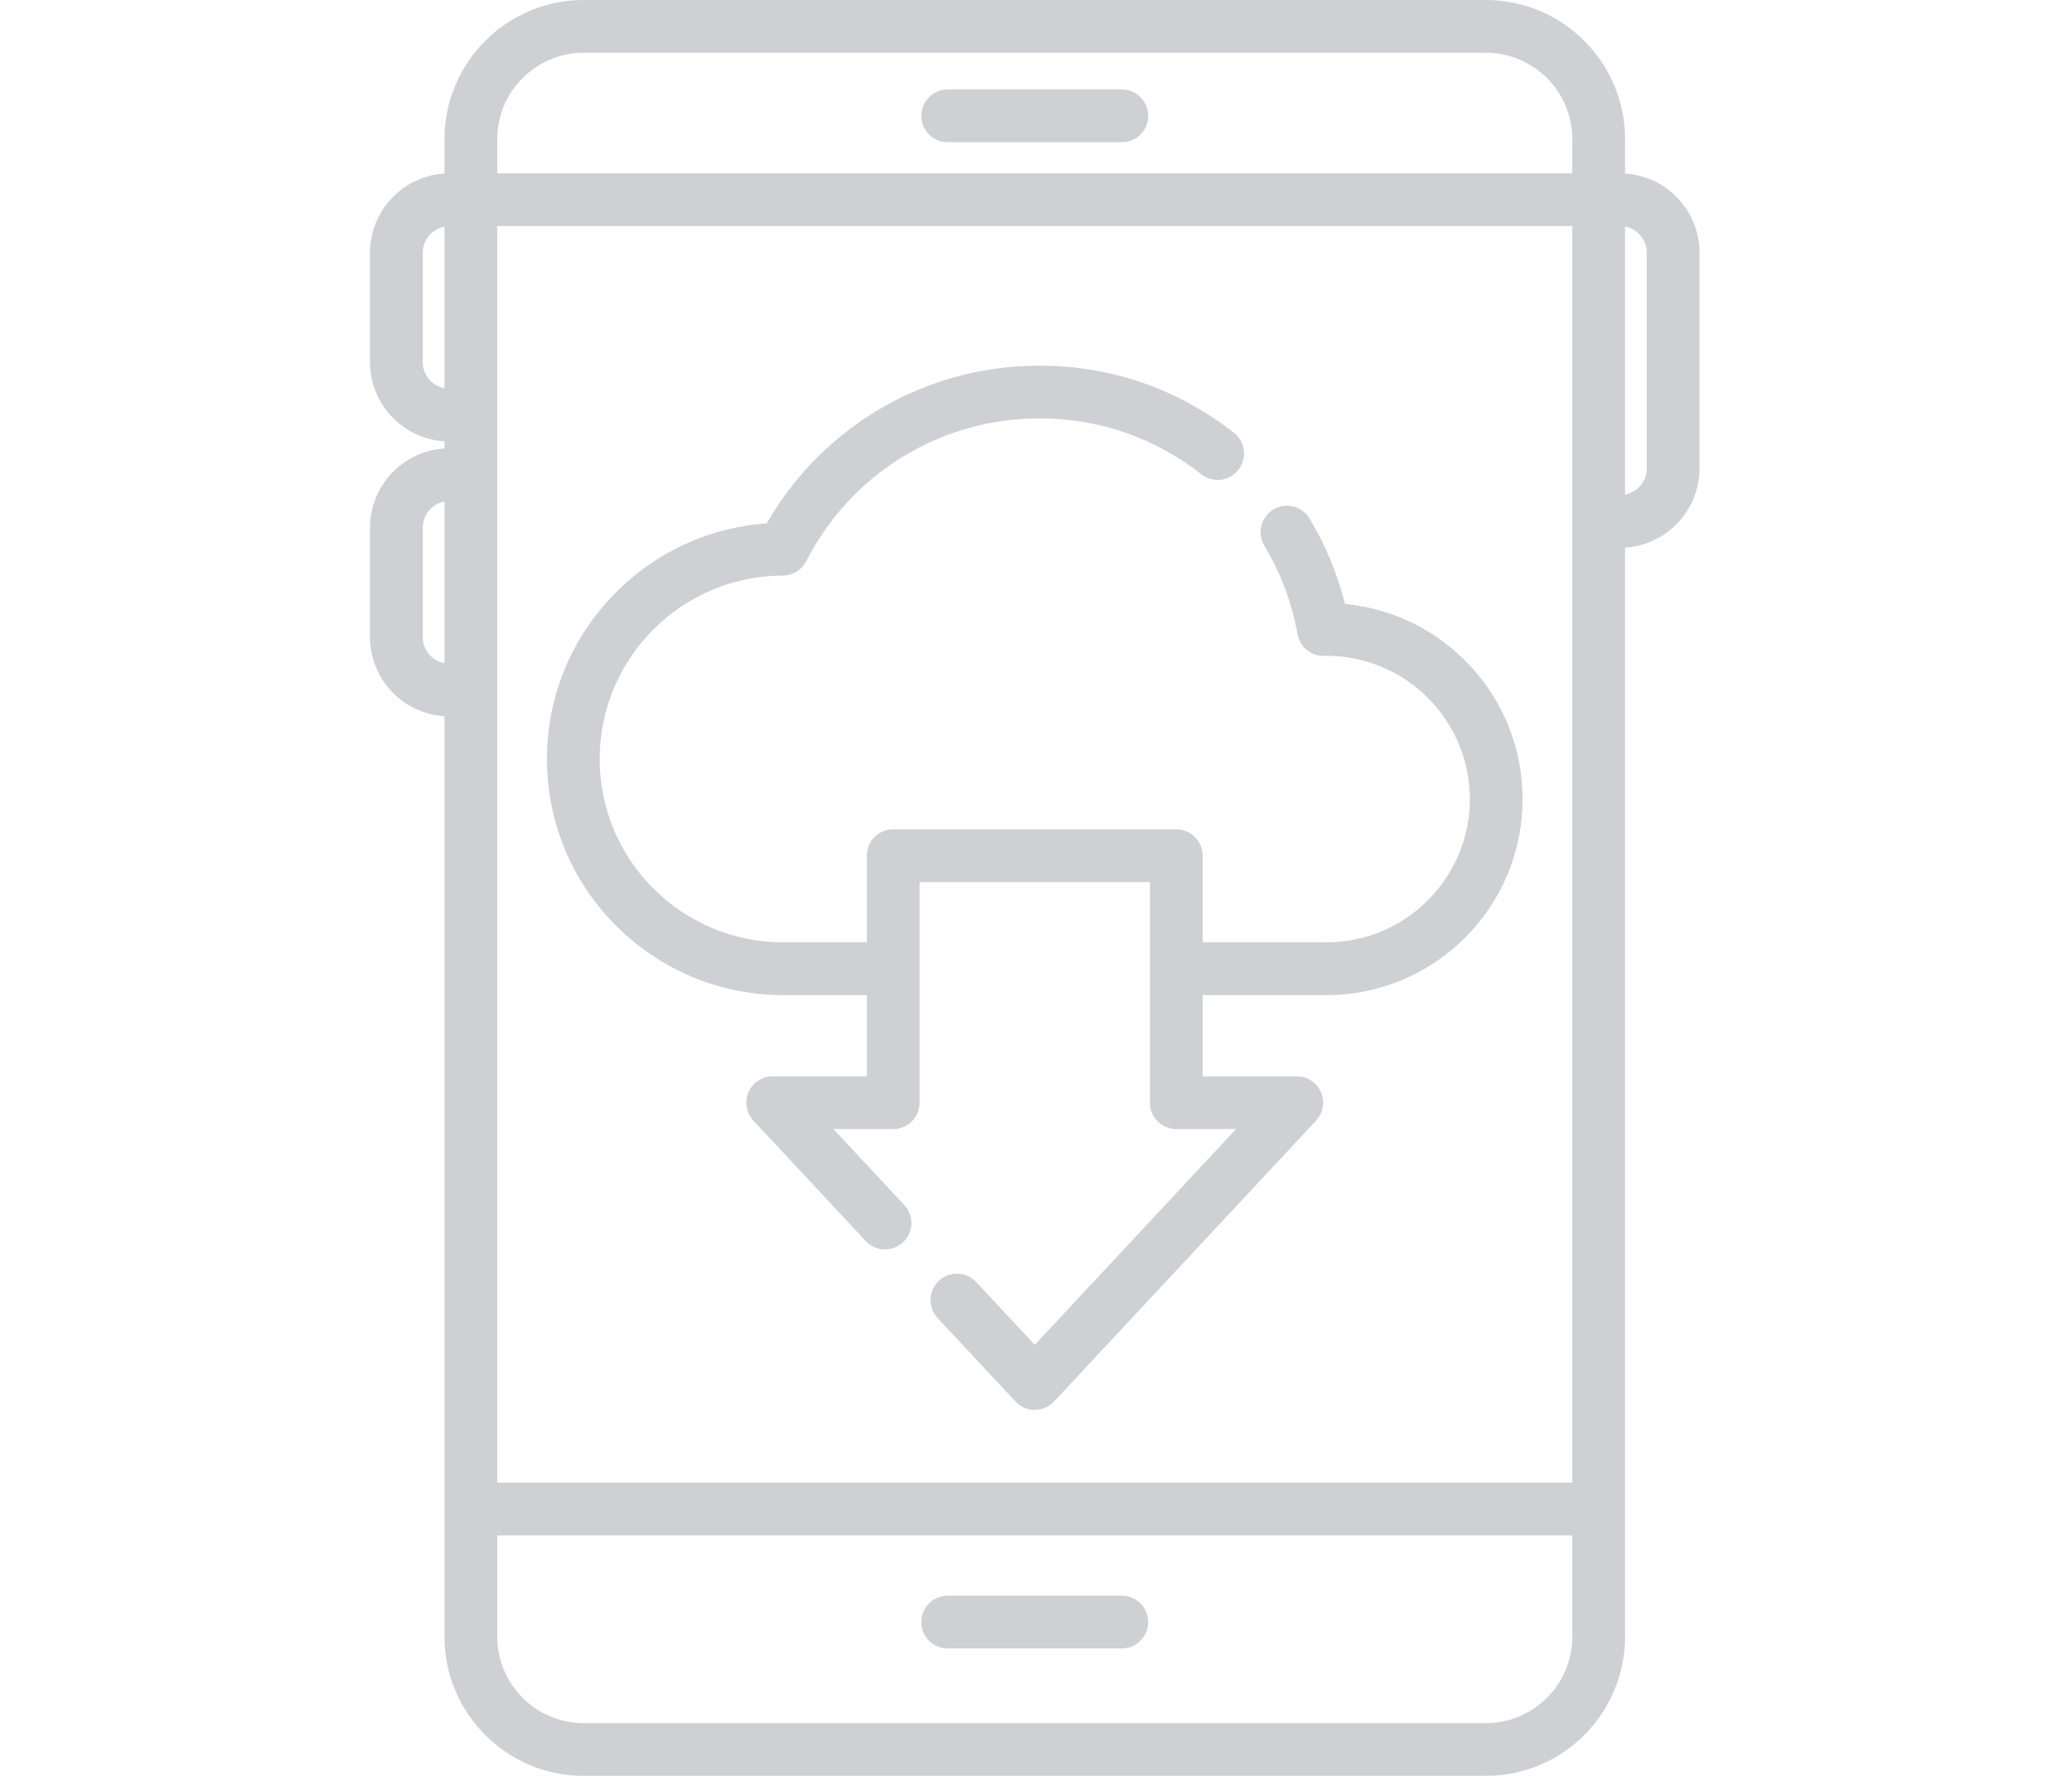 <svg width="140" height="120" viewBox="0 0 140 120" fill="none" xmlns="http://www.w3.org/2000/svg">
<g opacity="0.7">
<path fill-rule="evenodd" clip-rule="evenodd" d="M109.801 11.725V9.406C109.801 4.22 105.581 0 100.395 0H39.438C34.251 0 30.032 4.22 30.032 9.406V11.725C27.228 11.899 25 14.234 25 17.081V24.466C25 27.312 27.227 29.647 30.031 29.821V30.305C27.227 30.48 25 32.814 25 35.661V43.045C25 45.892 27.227 48.226 30.031 48.401L30.032 110.595C30.032 115.781 34.251 120 39.438 120H100.395C105.581 120 109.801 115.78 109.801 110.595V37.004C112.604 36.83 114.832 34.495 114.832 31.649V17.081C114.832 14.235 112.604 11.9 109.801 11.725ZM33.596 15.278H106.237V100.183H33.596V15.278ZM100.395 3.564H39.438C36.217 3.564 33.596 6.185 33.596 9.406V11.713H106.237V9.406C106.237 6.185 103.616 3.564 100.395 3.564ZM28.564 24.466V17.081C28.564 16.202 29.197 15.467 30.031 15.309V26.236C29.197 26.079 28.564 25.345 28.564 24.466ZM28.564 35.661V43.045C28.564 43.924 29.197 44.659 30.031 44.816V33.889C29.197 34.048 28.564 34.782 28.564 35.661ZM100.395 116.436H39.438C36.217 116.436 33.597 113.815 33.597 110.594V103.748H106.237V110.594C106.237 113.815 103.616 116.436 100.395 116.436ZM109.801 33.42C110.635 33.262 111.267 32.528 111.267 31.649V17.081C111.267 16.202 110.635 15.468 109.801 15.309V33.42ZM75.8 9.61H64.033C63.048 9.61 62.25 8.813 62.25 7.829C62.25 6.844 63.048 6.046 64.033 6.046H75.8C76.784 6.046 77.581 6.844 77.581 7.829C77.581 8.813 76.784 9.61 75.8 9.61ZM64.033 107.824H75.8C76.784 107.824 77.581 108.622 77.581 109.606C77.581 110.59 76.784 111.389 75.8 111.389H64.033C63.048 111.389 62.25 110.59 62.25 109.606C62.25 108.622 63.048 107.824 64.033 107.824ZM88.485 35.04C89.569 36.846 90.372 38.782 90.878 40.811C97.599 41.44 102.878 47.113 102.878 53.996C102.878 61.299 96.936 67.241 89.633 67.241H81.261V72.728H87.619C88.329 72.728 88.972 73.148 89.254 73.799C89.537 74.45 89.407 75.206 88.923 75.725L71.22 94.702C70.883 95.064 70.411 95.269 69.917 95.269C69.422 95.269 68.951 95.064 68.614 94.702L63.352 89.064C62.681 88.344 62.721 87.216 63.44 86.544C64.16 85.873 65.287 85.912 65.959 86.632L69.917 90.874L83.52 76.292H79.479C78.494 76.292 77.697 75.495 77.697 74.51V59.604H62.135V74.51C62.135 75.495 61.336 76.292 60.352 76.292H56.311L61.102 81.428C61.773 82.148 61.735 83.276 61.014 83.947C60.296 84.619 59.168 84.579 58.496 83.86L50.909 75.725C50.424 75.206 50.294 74.45 50.577 73.799C50.86 73.148 51.502 72.728 52.211 72.728H58.571V67.241H52.91C44.112 67.241 36.954 60.083 36.954 51.284C36.954 42.865 43.521 35.939 51.804 35.369C55.6 28.765 62.571 24.707 70.243 24.707C75.06 24.707 79.602 26.278 83.376 29.249C84.15 29.858 84.282 30.979 83.674 31.752C83.065 32.525 81.944 32.658 81.17 32.049C78.031 29.577 74.253 28.271 70.243 28.271C63.561 28.271 57.517 31.969 54.471 37.924C54.166 38.518 53.555 38.894 52.887 38.894C46.066 38.907 40.518 44.465 40.518 51.284C40.518 58.117 46.077 63.676 52.91 63.676H58.571V57.821C58.571 56.837 59.368 56.039 60.352 56.039H79.479C80.463 56.039 81.261 56.837 81.261 57.821V63.676H89.633C94.97 63.676 99.314 59.334 99.314 53.995C99.314 48.659 94.97 44.317 89.633 44.317L89.591 44.318C89.536 44.321 89.481 44.322 89.426 44.322C88.562 44.322 87.823 43.703 87.672 42.853C87.293 40.735 86.538 38.723 85.429 36.875C84.922 36.031 85.196 34.936 86.039 34.429C86.883 33.922 87.978 34.196 88.485 35.04Z" fill="#BBBCC1"/>
</g>
</svg>
